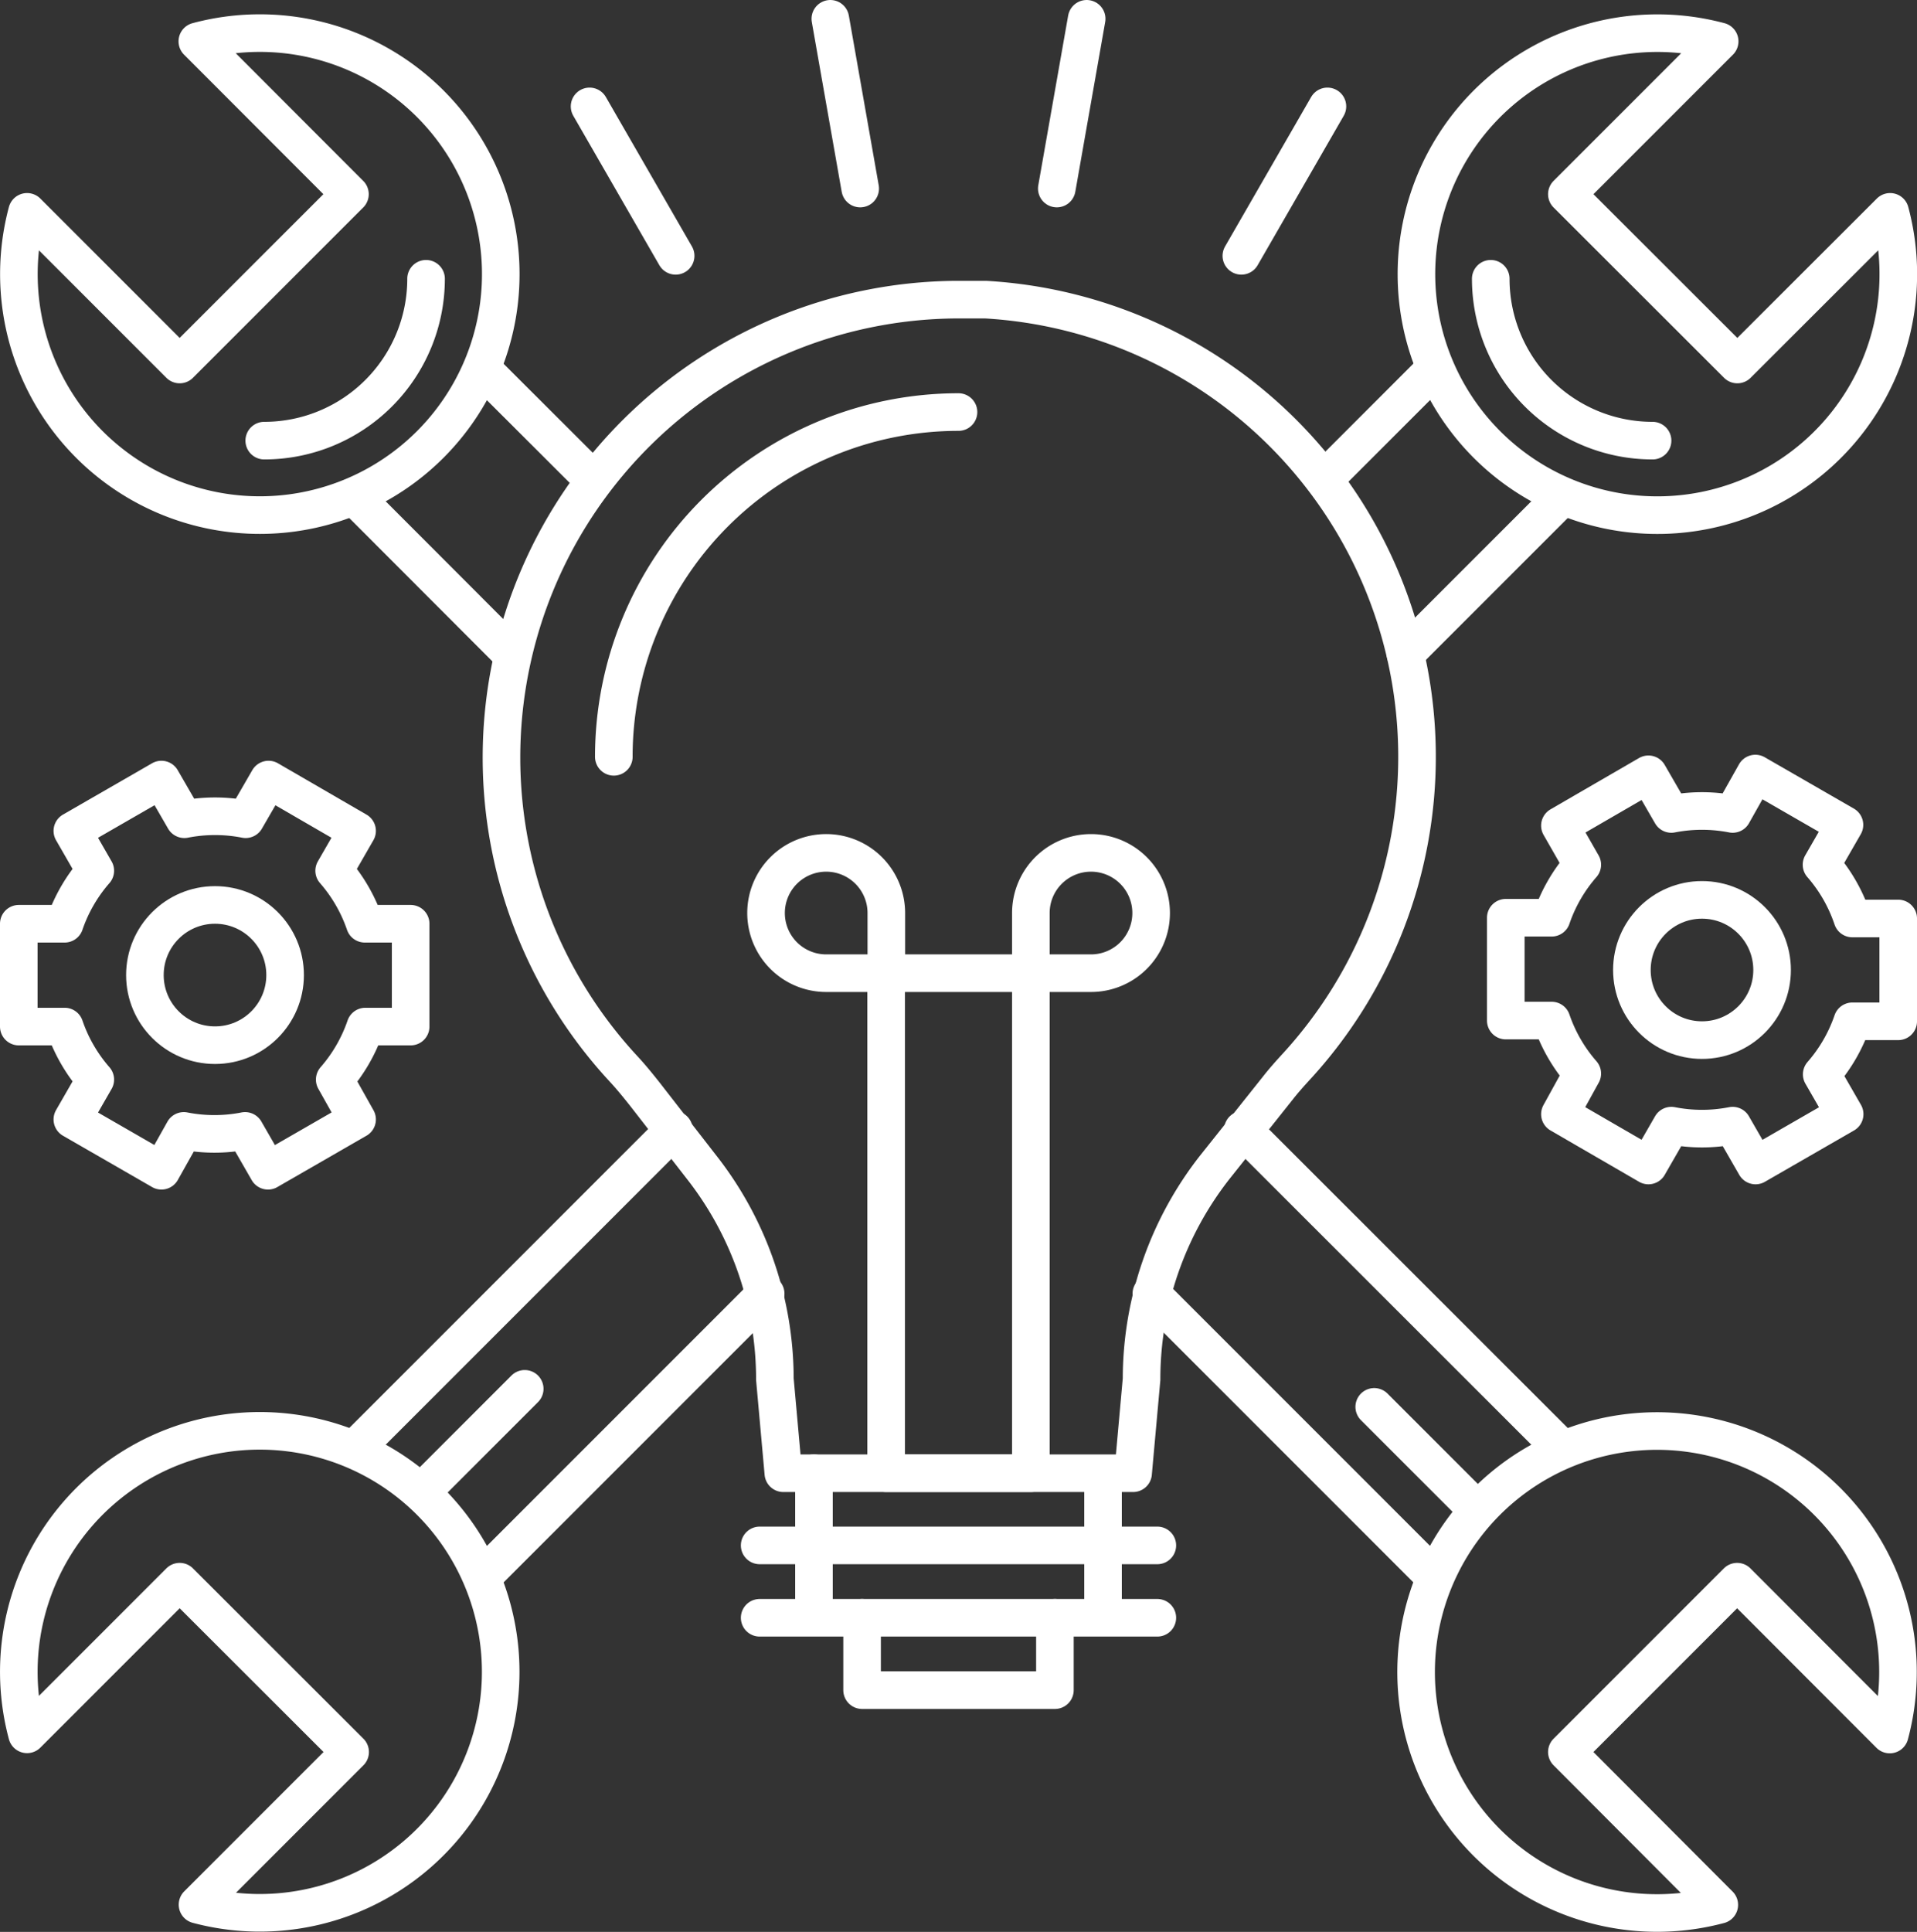 <svg xmlns="http://www.w3.org/2000/svg" xmlns:xlink="http://www.w3.org/1999/xlink" viewBox="0 0 102 102.77"><rect x="0" y="0" width="102" height="102.77" fill="#333333" stroke="none"/><defs><style>.a,.c{fill:none;}.b{clip-path:url(#a);}.c{stroke:#fff;stroke-linecap:round;stroke-linejoin:round;stroke-width:2px;}</style><clipPath id="a"><rect class="a" width="102" height="102.76"/></clipPath></defs><title>culture-04</title><g class="b"><path class="c" d="M60.29,78.37l.45-5a18.27,18.27,0,0,1,3.9-11.28L68,57.87c.29-.37.61-.73.93-1.08A24.36,24.36,0,0,0,52.45,15.94q-.81,0-1.61,0A24.36,24.36,0,0,0,33.15,56.83c.42.45.8.92,1.18,1.4l3,3.86a18.27,18.27,0,0,1,3.9,11.28l.45,5Z"/><line class="c" x1="58.69" y1="81.58" x2="58.69" y2="78.95"/><line class="c" x1="43.31" y1="78.37" x2="43.31" y2="81.57"/><line class="c" x1="61.58" y1="82.21" x2="40.42" y2="82.21"/><line class="c" x1="58.69" y1="85.42" x2="58.69" y2="82.79"/><line class="c" x1="43.31" y1="82.21" x2="43.31" y2="85.42"/><line class="c" x1="61.58" y1="86.06" x2="40.42" y2="86.06"/><polyline class="c" points="56.13 86.06 56.13 89.91 45.87 89.91 45.87 86.06"/><circle class="c" cx="90.56" cy="51.6" r="3.73"/><path class="c" d="M101,54.33V48.86H98.56A8.44,8.44,0,0,0,96.92,46l1.22-2.12-4.74-2.73L92.19,43.3a8.49,8.49,0,0,0-3.26,0l-1.22-2.11L83,43.92,84.19,46a8.44,8.44,0,0,0-1.63,2.82H80.12v5.47h2.44a8.44,8.44,0,0,0,1.63,2.82L83,59.27,87.71,62l1.22-2.12a8.44,8.44,0,0,0,3.26,0L93.41,62l4.74-2.73-1.22-2.12a8.44,8.44,0,0,0,1.63-2.82Z"/><circle class="c" cx="11.44" cy="51.87" r="3.73"/><path class="c" d="M1,54.61V49.14H3.44a8.44,8.44,0,0,1,1.63-2.82L3.85,44.2l4.74-2.73,1.22,2.11a8.49,8.49,0,0,1,3.26,0l1.22-2.11L19,44.2l-1.22,2.12a8.44,8.44,0,0,1,1.63,2.82h2.44v5.47H19.44a8.44,8.44,0,0,1-1.63,2.82L19,59.55l-4.74,2.73-1.22-2.12a8.44,8.44,0,0,1-3.26,0L8.59,62.28,3.85,59.55l1.22-2.12a8.44,8.44,0,0,1-1.63-2.82Z"/><line class="c" x1="66.05" y1="13.61" x2="70.63" y2="5.66"/><line class="c" x1="56.23" y1="10.03" x2="57.82" y2="1"/><line class="c" x1="45.77" y1="10.03" x2="44.18" y2="1"/><line class="c" x1="35.95" y1="13.61" x2="31.37" y2="5.66"/><path class="c" d="M32.66,40.26A18.34,18.34,0,0,1,51,21.92"/><polyline class="c" points="54.85 51.77 54.85 78.37 47.15 78.37 47.15 51.77"/><path class="c" d="M54.85,51.77v-3.2a3.2,3.2,0,1,1,3.2,3.2H43.95a3.2,3.2,0,1,1,3.21-3.2v3.2"/><line class="c" x1="66.13" y1="60.1" x2="82.79" y2="76.75"/><line class="c" x1="26.03" y1="20" x2="31.45" y2="25.41"/><line class="c" x1="27.21" y1="34.78" x2="19.24" y2="26.8"/><line class="c" x1="75.99" y1="83.55" x2="61.26" y2="68.82"/><path class="c" d="M83.37,93.2l9.06-9.06,8.12,8.13a12.82,12.82,0,1,0-9.07,9.06Z"/><path class="c" d="M9.56,19.39l9.06-9.06L10.5,2.2a12.82,12.82,0,1,1-9.06,9.07Z"/><path class="c" d="M14.06,23.44a8.61,8.61,0,0,0,8.61-8.61"/><line class="c" x1="35.86" y1="60.1" x2="19.21" y2="76.75"/><line class="c" x1="75.96" y1="20" x2="70.55" y2="25.41"/><line class="c" x1="74.78" y1="34.78" x2="82.76" y2="26.8"/><line class="c" x1="26.01" y1="83.55" x2="40.74" y2="68.82"/><line class="c" x1="27.92" y1="73.88" x2="22.79" y2="79.01"/><line class="c" x1="73.12" y1="74.84" x2="78.25" y2="79.97"/><path class="c" d="M18.63,93.2,9.56,84.14,1.44,92.26a12.82,12.82,0,1,1,9.07,9.06Z"/><path class="c" d="M92.44,19.39l-9.07-9.06L91.5,2.2a12.82,12.82,0,1,0,9.07,9.07Z"/><path class="c" d="M87.93,23.44a8.61,8.61,0,0,1-8.61-8.61"/></g></svg>